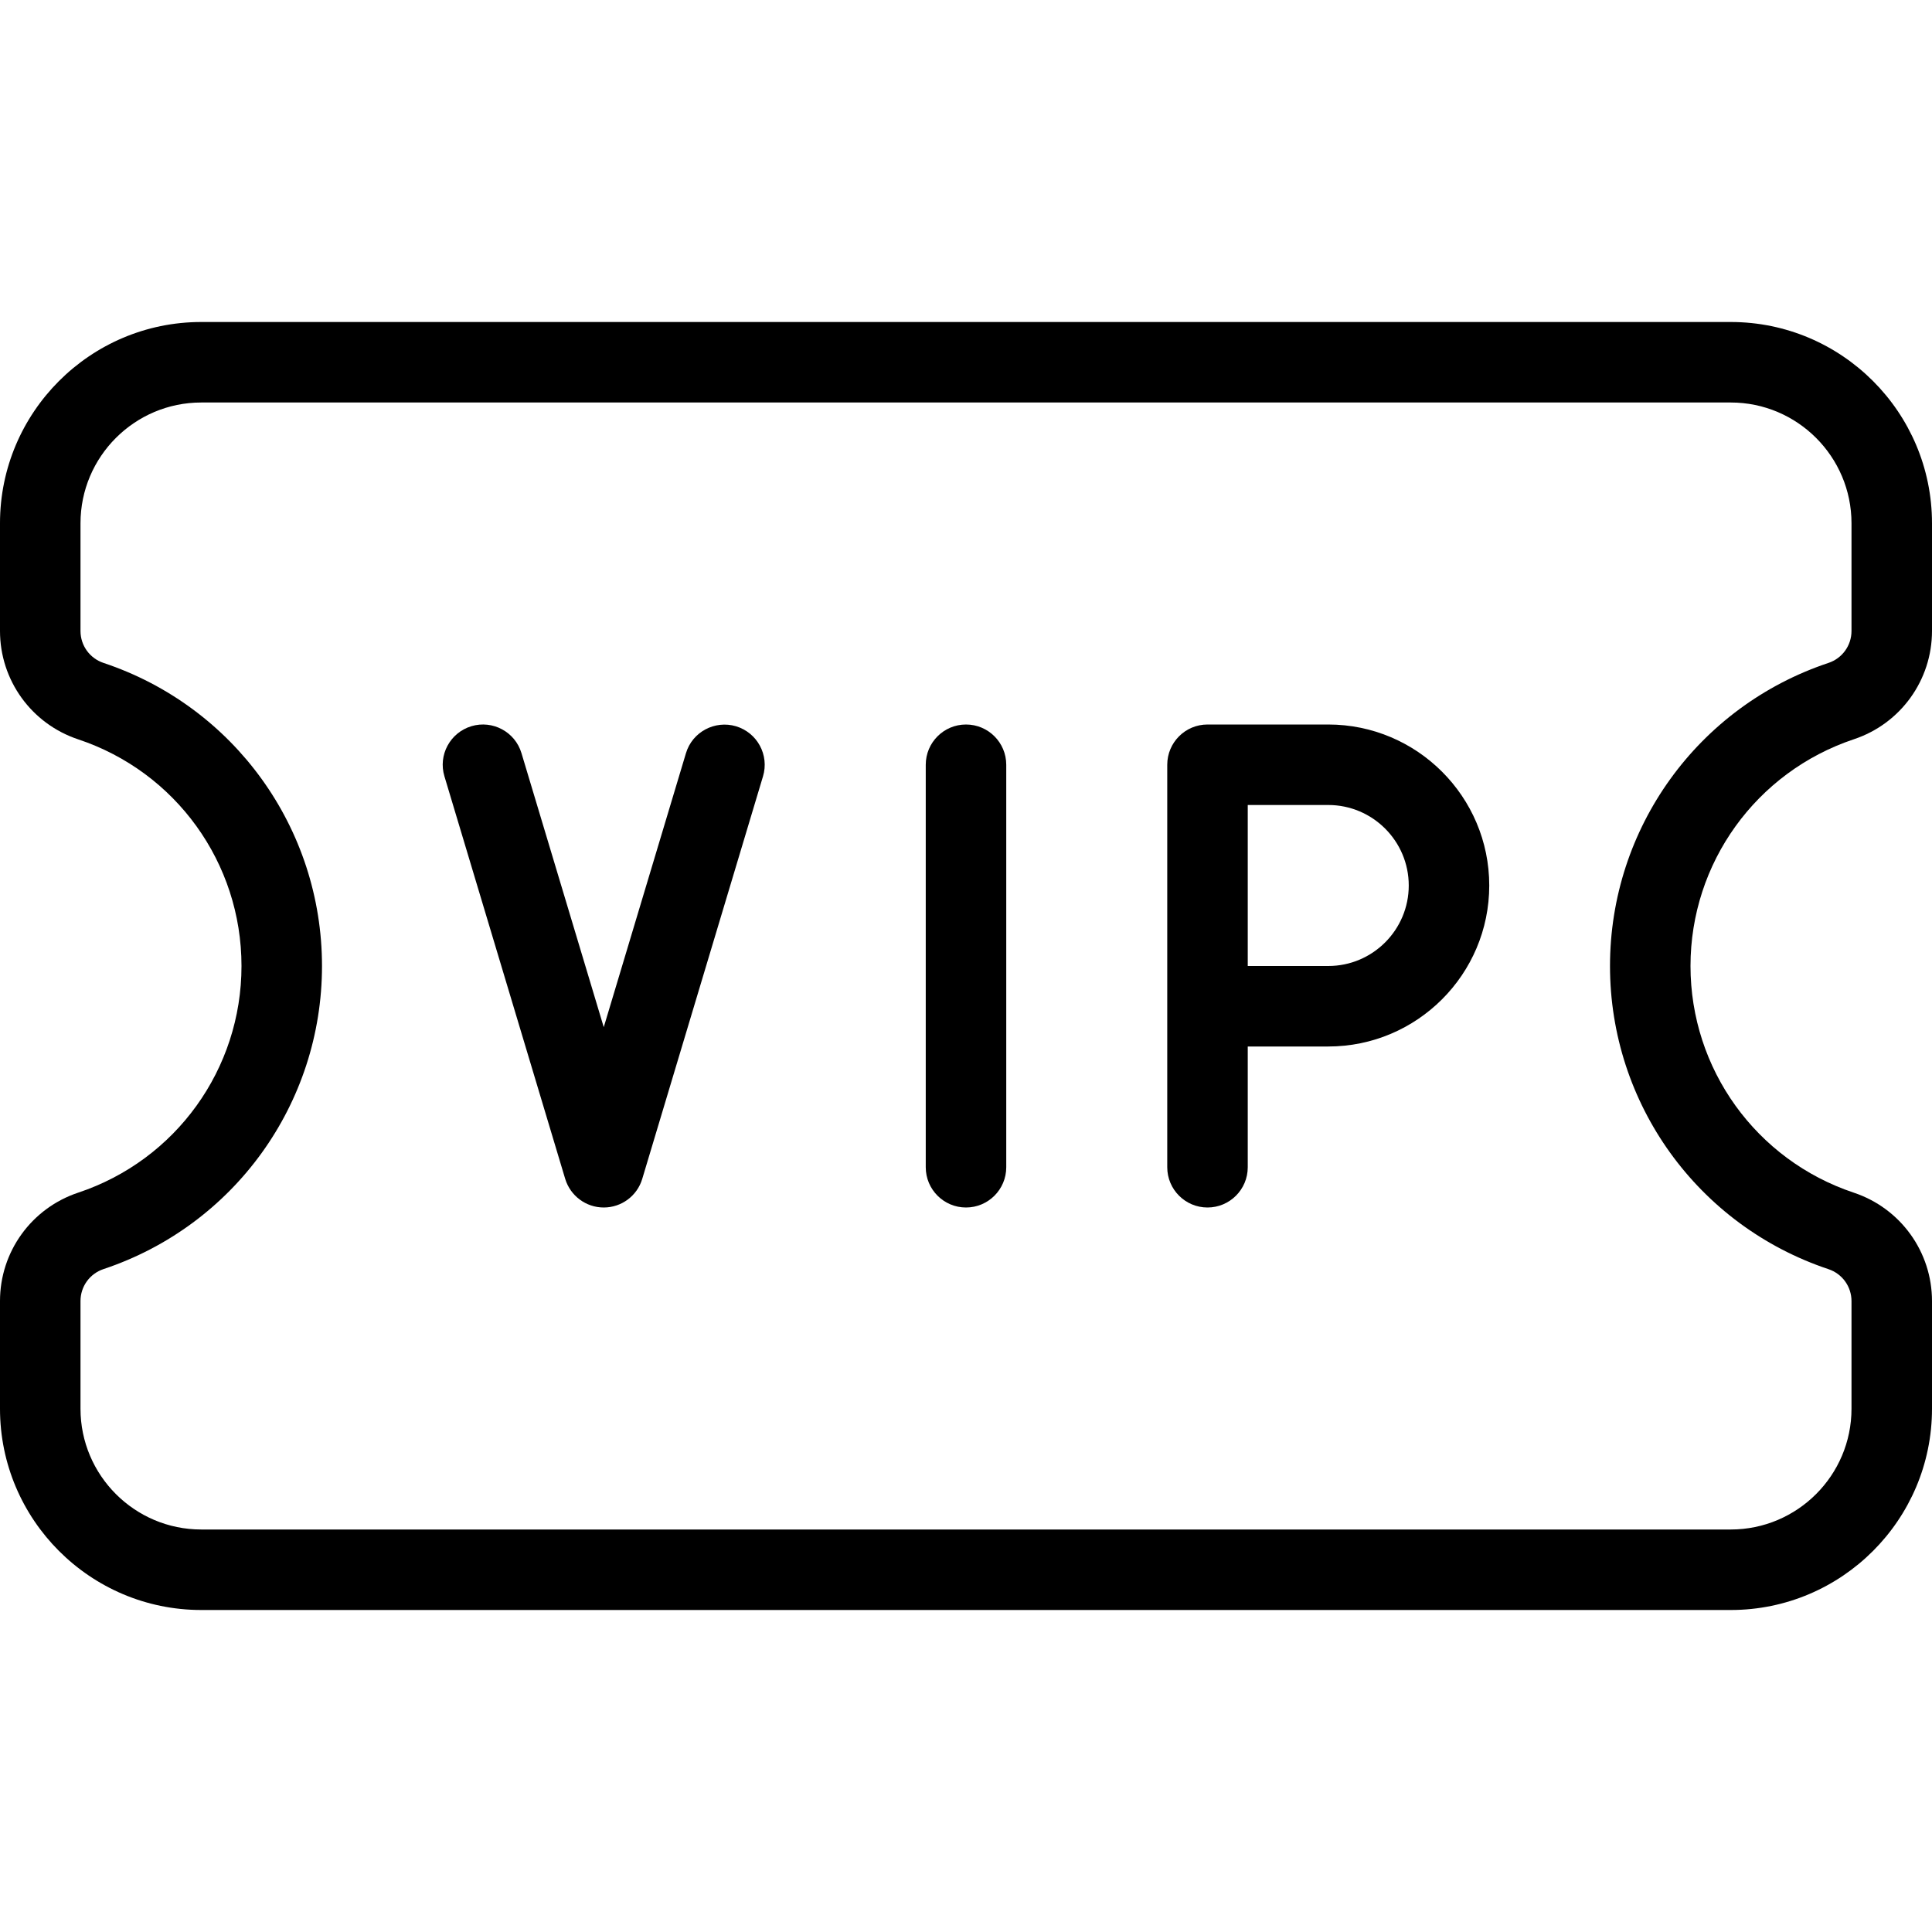 <svg id="_x31_" height="512" viewBox="0 0 24 24" width="512" xmlns="http://www.w3.org/2000/svg"><path d="m21.5 20h-19c-1.379 0-2.5-1.122-2.5-2.5v-1.338c0-.612.39-1.152.97-1.346 1.215-.404 2.03-1.536 2.03-2.816s-.815-2.412-2.03-2.816c-.58-.194-.97-.734-.97-1.346v-1.338c0-1.378 1.121-2.5 2.5-2.5h19c1.379 0 2.5 1.122 2.5 2.5v1.338c0 .611-.39 1.152-.97 1.345-1.215.406-2.03 1.538-2.03 2.817s.815 2.411 2.029 2.816c.581.194.971.735.971 1.347v1.337c0 1.378-1.121 2.5-2.5 2.5zm-19-15c-.827 0-1.5.673-1.5 1.5v1.338c0 .181.115.34.286.397 1.623.541 2.714 2.054 2.714 3.765s-1.091 3.224-2.714 3.765c-.171.057-.286.216-.286.397v1.338c0 .827.673 1.5 1.5 1.5h19c.827 0 1.5-.673 1.5-1.5v-1.337c0-.181-.115-.34-.286-.397-1.623-.542-2.714-2.055-2.714-3.766s1.091-3.224 2.714-3.765c.171-.057.286-.216.286-.397v-1.338c0-.827-.673-1.5-1.5-1.5z"/><path d="m12 15c-.276 0-.5-.224-.5-.5v-5c0-.276.224-.5.5-.5s.5.224.5.5v5c0 .276-.224.5-.5.5z"/><path d="m15 15c-.276 0-.5-.224-.5-.5v-5c0-.276.224-.5.5-.5h1.5c1.103 0 2 .897 2 2s-.897 2-2 2h-1v1.5c0 .276-.224.5-.5.5zm.5-3h1c.552 0 1-.449 1-1s-.448-1-1-1h-1z"/><path d="m7.5 15c-.221 0-.415-.145-.479-.356l-1.5-5c-.08-.264.07-.543.335-.623.263-.079.543.07.622.335l1.022 3.404 1.021-3.403c.079-.265.359-.413.622-.335.265.08.415.358.335.623l-1.5 5c-.063.21-.257.355-.478.355z"/></svg>